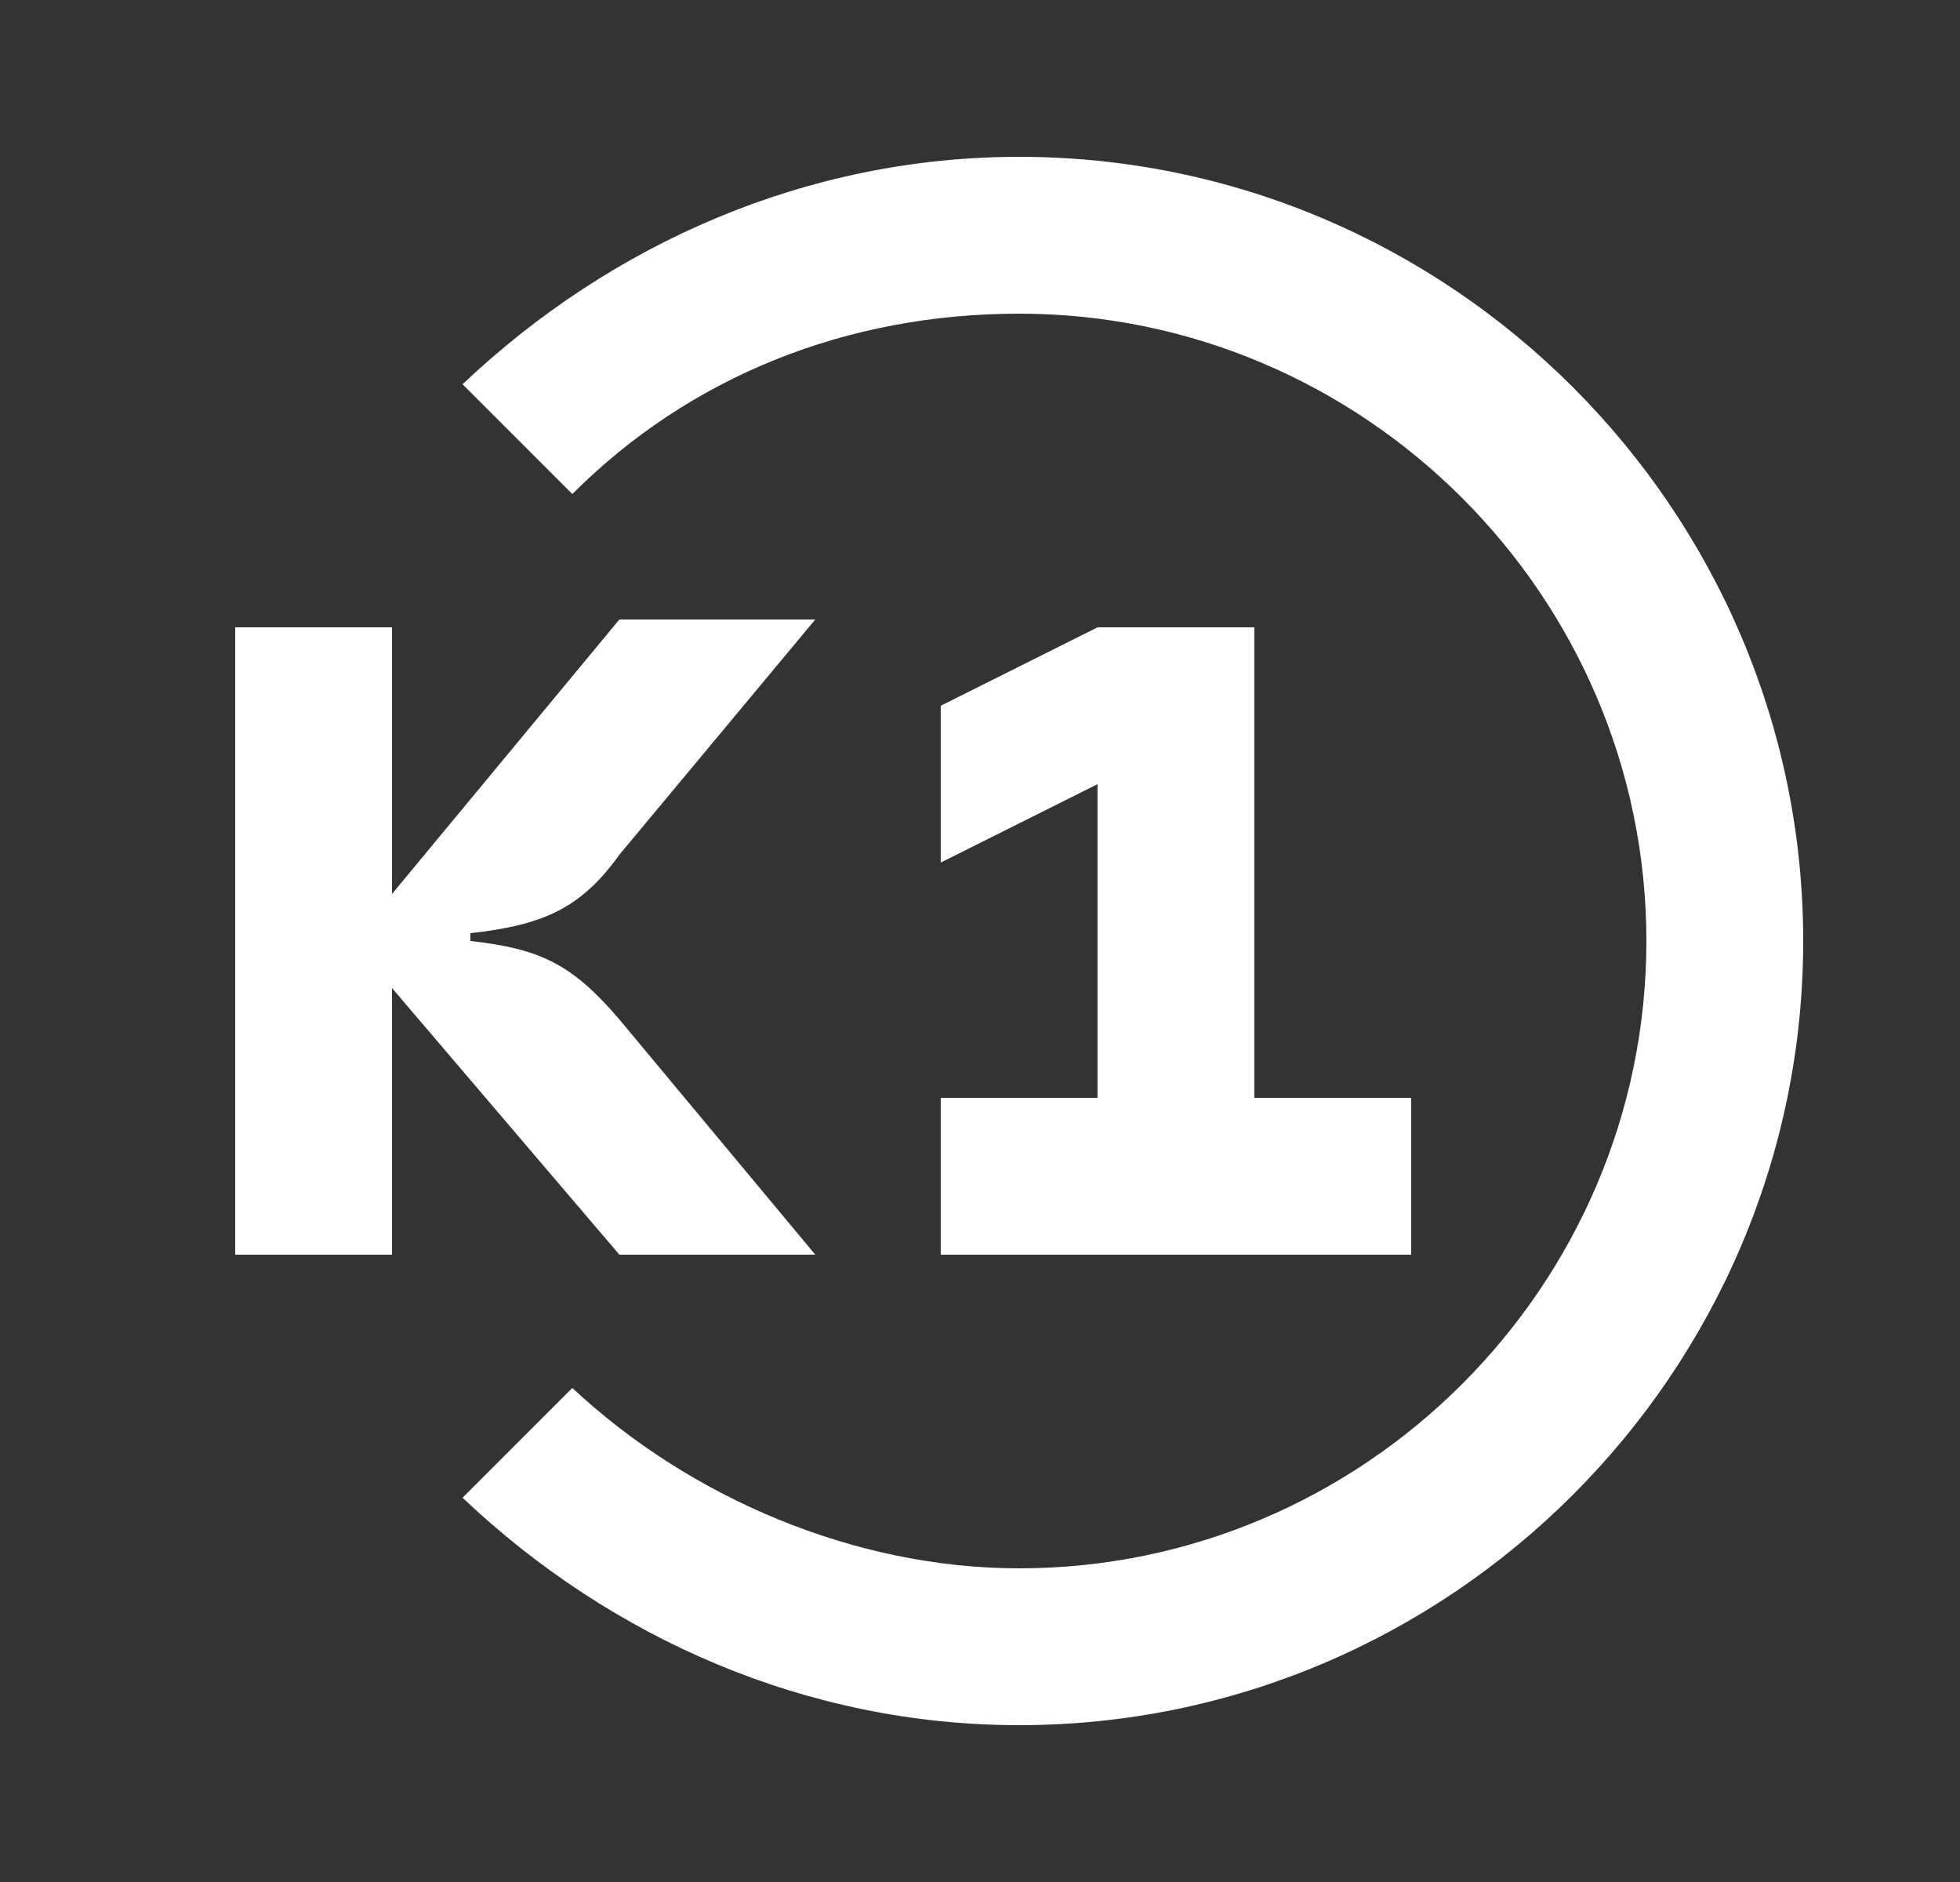 <svg width="25" height="24" viewBox="0 0 25 24" fill="none" xmlns="http://www.w3.org/2000/svg">
<rect x="0" y="0" width="25" height="24" fill="#333333" stroke="none"/>
<path d="M7.9 16H10.399L7.9 13C7.3 12.3 6.9 12.1 6 12V11.9C6.9 11.8 7.4 11.6 7.9 10.9L10.399 7.9H7.9L5 11.4V8H3V16H5V12.6L7.9 16Z" fill="white"/>
<path d="M11.999 14V16H18V14H15.999V8H13.999L11.999 9V11L13.999 10V14H11.999Z" fill="white"/>
<path d="M12.999 2C10.3 2 7.8 3.1 5.9 4.9L7.3 6.3C8.8 4.8 10.8 4 12.999 4C17.399 4 21 7.6 21 12C21 16.4 17.399 20 12.999 20C10.899 20 8.8 19.1 7.3 17.7L5.9 19.1C7.8 20.9 10.3 22 12.999 22C18.5 22 23 17.5 23 12C23 6.5 18.5 2 12.999 2Z" fill="white"/>
</svg>

